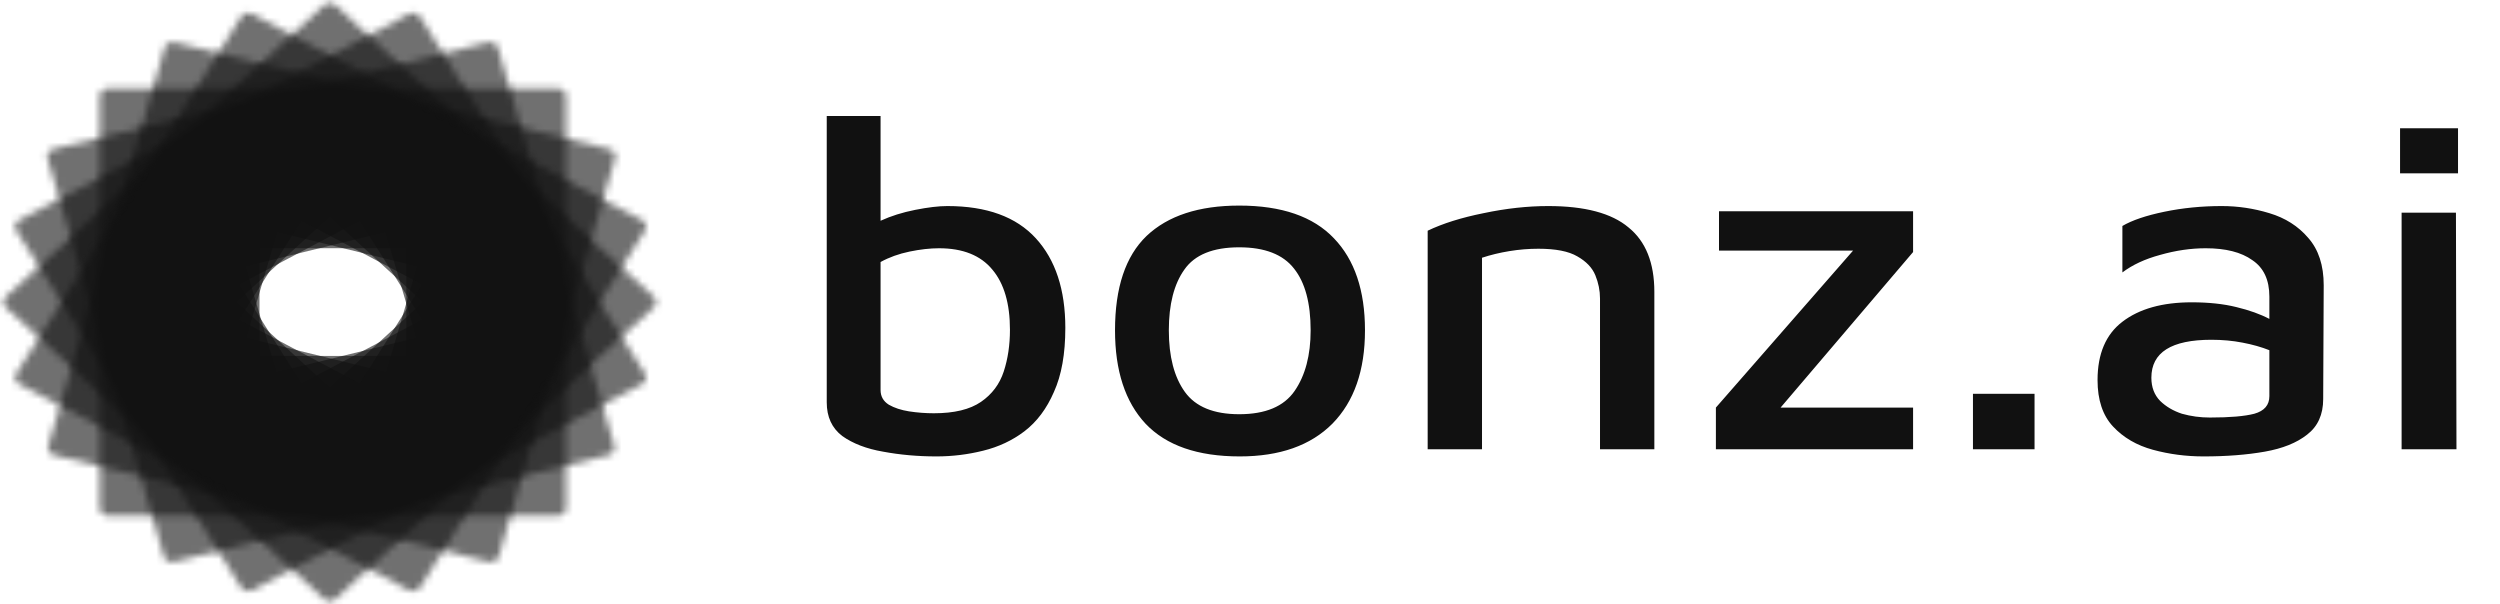<svg width="360" height="87" viewBox="0 0 360 87" fill="none" xmlns="http://www.w3.org/2000/svg">
<g clip-path="url(#clip0_6_220)">
<path d="M134.85 65.724C132.167 65.724 129.609 65.496 127.174 65.041C124.79 64.631 122.827 63.88 121.287 62.788C119.796 61.649 119.051 60.034 119.051 57.94V16.7H126.802V31.789C128.292 31.106 129.956 30.583 131.795 30.219C133.633 29.855 135.173 29.672 136.415 29.672C142.079 29.672 146.327 31.22 149.159 34.315C151.991 37.411 153.407 41.712 153.407 47.22C153.407 50.953 152.861 54.025 151.767 56.438C150.724 58.85 149.308 60.739 147.519 62.105C145.781 63.425 143.793 64.358 141.558 64.904C139.372 65.45 137.136 65.724 134.85 65.724ZM134.478 59.51C137.409 59.51 139.67 58.964 141.259 57.871C142.849 56.779 143.942 55.323 144.538 53.502C145.135 51.681 145.433 49.678 145.433 47.493C145.433 43.715 144.588 40.825 142.899 38.822C141.21 36.773 138.651 35.749 135.223 35.749C133.931 35.749 132.515 35.909 130.975 36.227C129.435 36.546 128.044 37.047 126.802 37.729V56.164C126.802 57.075 127.199 57.781 127.994 58.281C128.789 58.737 129.758 59.055 130.901 59.237C132.093 59.419 133.285 59.51 134.478 59.51ZM178.522 65.724C172.461 65.724 167.94 64.153 164.959 61.012C162.028 57.871 160.562 53.388 160.562 47.562C160.562 41.416 162.077 36.887 165.108 33.974C168.188 31.061 172.635 29.604 178.448 29.604C184.559 29.604 189.105 31.175 192.086 34.315C195.067 37.411 196.557 41.826 196.557 47.562C196.557 53.342 194.992 57.826 191.862 61.012C188.732 64.153 184.285 65.724 178.522 65.724ZM178.448 59.647C182.224 59.647 184.881 58.532 186.422 56.301C187.962 54.071 188.732 51.157 188.732 47.562C188.732 43.647 187.937 40.688 186.347 38.685C184.758 36.637 182.124 35.613 178.448 35.613C174.672 35.613 172.039 36.682 170.548 38.822C169.058 40.916 168.312 43.829 168.312 47.562C168.312 51.34 169.082 54.298 170.623 56.438C172.163 58.577 174.771 59.647 178.448 59.647ZM205.584 33.223C207.77 32.176 210.453 31.334 213.633 30.697C216.862 30.014 219.967 29.672 222.948 29.672C228.214 29.672 232.065 30.697 234.499 32.745C236.983 34.748 238.226 37.843 238.226 42.031V64.699H230.401V42.987C230.401 41.849 230.177 40.734 229.73 39.641C229.283 38.549 228.413 37.638 227.122 36.91C225.879 36.182 224.016 35.818 221.532 35.818C220.141 35.818 218.75 35.931 217.359 36.159C215.968 36.386 214.651 36.705 213.409 37.115V64.699H205.584V33.223ZM247.089 64.699V58.691L266.838 36.091H247.536V30.424H275.483V36.295L256.405 58.691H275.483V64.699H247.089ZM284.106 64.699V56.711H292.974V64.699H284.106ZM317.324 65.724C314.79 65.724 312.356 65.405 310.021 64.768C307.686 64.131 305.773 63.015 304.282 61.422C302.792 59.829 302.047 57.598 302.047 54.731C302.047 50.953 303.239 48.153 305.624 46.332C308.058 44.466 311.387 43.533 315.61 43.533C318.045 43.533 320.181 43.761 322.019 44.216C323.907 44.671 325.497 45.24 326.789 45.923V42.714C326.789 40.301 325.969 38.549 324.329 37.456C322.74 36.318 320.504 35.749 317.622 35.749C315.486 35.749 313.3 36.068 311.064 36.705C308.878 37.297 307.064 38.139 305.624 39.231V32.54C307.015 31.721 309.027 31.038 311.66 30.492C314.293 29.946 317.051 29.672 319.932 29.672C322.267 29.672 324.553 30.014 326.789 30.697C329.074 31.38 330.937 32.563 332.378 34.247C333.868 35.931 334.614 38.207 334.614 41.075L334.539 57.462C334.539 59.693 333.769 61.399 332.229 62.583C330.738 63.766 328.702 64.585 326.118 65.041C323.534 65.496 320.603 65.724 317.324 65.724ZM309.797 54.389C309.797 55.755 310.22 56.87 311.064 57.735C311.908 58.554 312.952 59.169 314.194 59.578C315.486 59.942 316.827 60.125 318.218 60.125C321.1 60.125 323.236 59.942 324.627 59.578C326.068 59.169 326.789 58.327 326.789 57.052V50.429C325.646 49.974 324.354 49.61 322.913 49.337C321.522 49.064 320.032 48.927 318.442 48.927C312.679 48.927 309.797 50.748 309.797 54.389ZM345.608 24.961V18.475H353.955V24.961H345.608ZM345.831 64.699V30.628H353.656L353.731 64.699H345.831Z" fill="#111111"/>
<mask id="mask0_6_220" style="mask-type:alpha" maskUnits="userSpaceOnUse" x="14" y="12" width="68" height="63">
<path d="M80.31 12.741H15.568C14.904 12.741 14.366 13.234 14.366 13.842V73.158C14.366 73.766 14.904 74.259 15.568 74.259H80.31C80.974 74.259 81.512 73.766 81.512 73.158V13.842C81.512 13.234 80.974 12.741 80.31 12.741Z" fill="white"/>
</mask>
<g mask="url(#mask0_6_220)">
<path d="M80.31 12.741H15.568C14.904 12.741 14.366 13.234 14.366 13.842V73.158C14.366 73.766 14.904 74.259 15.568 74.259H80.31C80.974 74.259 81.512 73.766 81.512 73.158V13.842C81.512 13.234 80.974 12.741 80.31 12.741Z" stroke="#111111" stroke-opacity="0.6" stroke-width="46"/>
</g>
<mask id="mask1_6_220" style="mask-type:alpha" maskUnits="userSpaceOnUse" x="0" y="0" width="95" height="87">
<path d="M94.108 42.721L48.329 0.779C47.86 0.349 47.099 0.349 46.629 0.779L0.85 42.721C0.38 43.151 0.38 43.849 0.85 44.279L46.629 86.221C47.099 86.651 47.86 86.651 48.329 86.221L94.108 44.279C94.578 43.849 94.578 43.151 94.108 42.721Z" fill="white"/>
</mask>
<g mask="url(#mask1_6_220)">
<path d="M94.108 42.721L48.329 0.779C47.86 0.349 47.099 0.349 46.629 0.779L0.85 42.721C0.38 43.151 0.38 43.849 0.85 44.279L46.629 86.221C47.099 86.651 47.86 86.651 48.329 86.221L94.108 44.279C94.578 43.849 94.578 43.151 94.108 42.721Z" stroke="#111111" stroke-opacity="0.6" stroke-width="46"/>
</g>
<mask id="mask2_6_220" style="mask-type:alpha" maskUnits="userSpaceOnUse" x="6" y="6" width="83" height="75">
<path d="M87.721 21.465L25.185 6.113C24.544 5.956 23.885 6.304 23.713 6.892L6.957 64.186C6.785 64.774 7.165 65.378 7.807 65.535L70.342 80.887C70.984 81.045 71.643 80.696 71.814 80.109L88.571 22.814C88.743 22.226 88.362 21.622 87.721 21.465Z" fill="white"/>
</mask>
<g mask="url(#mask2_6_220)">
<path d="M87.721 21.465L25.185 6.113C24.544 5.956 23.885 6.304 23.713 6.892L6.957 64.186C6.785 64.774 7.165 65.378 7.807 65.535L70.342 80.887C70.984 81.045 71.643 80.696 71.814 80.109L88.571 22.814C88.743 22.226 88.362 21.622 87.721 21.465Z" stroke="#111111" stroke-opacity="0.6" stroke-width="46"/>
</g>
<mask id="mask3_6_220" style="mask-type:alpha" maskUnits="userSpaceOnUse" x="2" y="1" width="92" height="85">
<path d="M92.868 53.805L60.497 2.436C60.166 1.909 59.43 1.729 58.855 2.033L2.788 31.691C2.213 31.995 2.016 32.668 2.348 33.195L34.718 84.564C35.05 85.091 35.785 85.271 36.36 84.967L92.428 55.309C93.003 55.005 93.2 54.332 92.868 53.805Z" fill="white"/>
</mask>
<g mask="url(#mask3_6_220)">
<path d="M92.868 53.805L60.497 2.436C60.166 1.909 59.43 1.729 58.855 2.033L2.788 31.691C2.213 31.995 2.016 32.668 2.348 33.195L34.718 84.564C35.05 85.091 35.785 85.271 36.36 84.967L92.428 55.309C93.003 55.005 93.2 54.332 92.868 53.805Z" stroke="#111111" stroke-opacity="0.6" stroke-width="46"/>
</g>
<mask id="mask4_6_220" style="mask-type:alpha" maskUnits="userSpaceOnUse" x="6" y="6" width="83" height="75">
<path d="M88.462 64.186L71.705 6.892C71.534 6.304 70.874 5.956 70.233 6.113L7.697 21.465C7.056 21.622 6.676 22.226 6.848 22.814L23.604 80.109C23.776 80.696 24.435 81.045 25.076 80.887L87.612 65.535C88.253 65.378 88.633 64.774 88.462 64.186Z" fill="white"/>
</mask>
<g mask="url(#mask4_6_220)">
<path d="M88.462 64.186L71.705 6.892C71.533 6.304 70.874 5.956 70.233 6.113L7.697 21.465C7.056 21.622 6.676 22.226 6.848 22.814L23.604 80.109C23.776 80.696 24.435 81.045 25.076 80.887L87.612 65.535C88.253 65.378 88.633 64.774 88.462 64.186Z" stroke="#111111" stroke-opacity="0.6" stroke-width="46"/>
</g>
<mask id="mask5_6_220" style="mask-type:alpha" maskUnits="userSpaceOnUse" x="2" y="1" width="92" height="85">
<path d="M60.497 84.564L92.868 33.195C93.2 32.668 93.003 31.995 92.428 31.691L36.36 2.033C35.785 1.729 35.05 1.909 34.718 2.436L2.347 53.805C2.015 54.332 2.212 55.005 2.787 55.309L58.855 84.967C59.43 85.271 60.165 85.091 60.497 84.564Z" fill="white"/>
</mask>
<g mask="url(#mask5_6_220)">
<path d="M60.497 84.564L92.868 33.195C93.2 32.668 93.003 31.995 92.428 31.691L36.36 2.033C35.785 1.729 35.05 1.909 34.718 2.436L2.347 53.805C2.015 54.332 2.212 55.005 2.787 55.309L58.855 84.967C59.43 85.271 60.165 85.091 60.497 84.564Z" stroke="#111111" stroke-opacity="0.6" stroke-width="46"/>
</g>
</g>
<defs>
<clipPath id="clip0_6_220">
<rect width="360" height="87" fill="white"/>
</clipPath>
</defs>
</svg>
